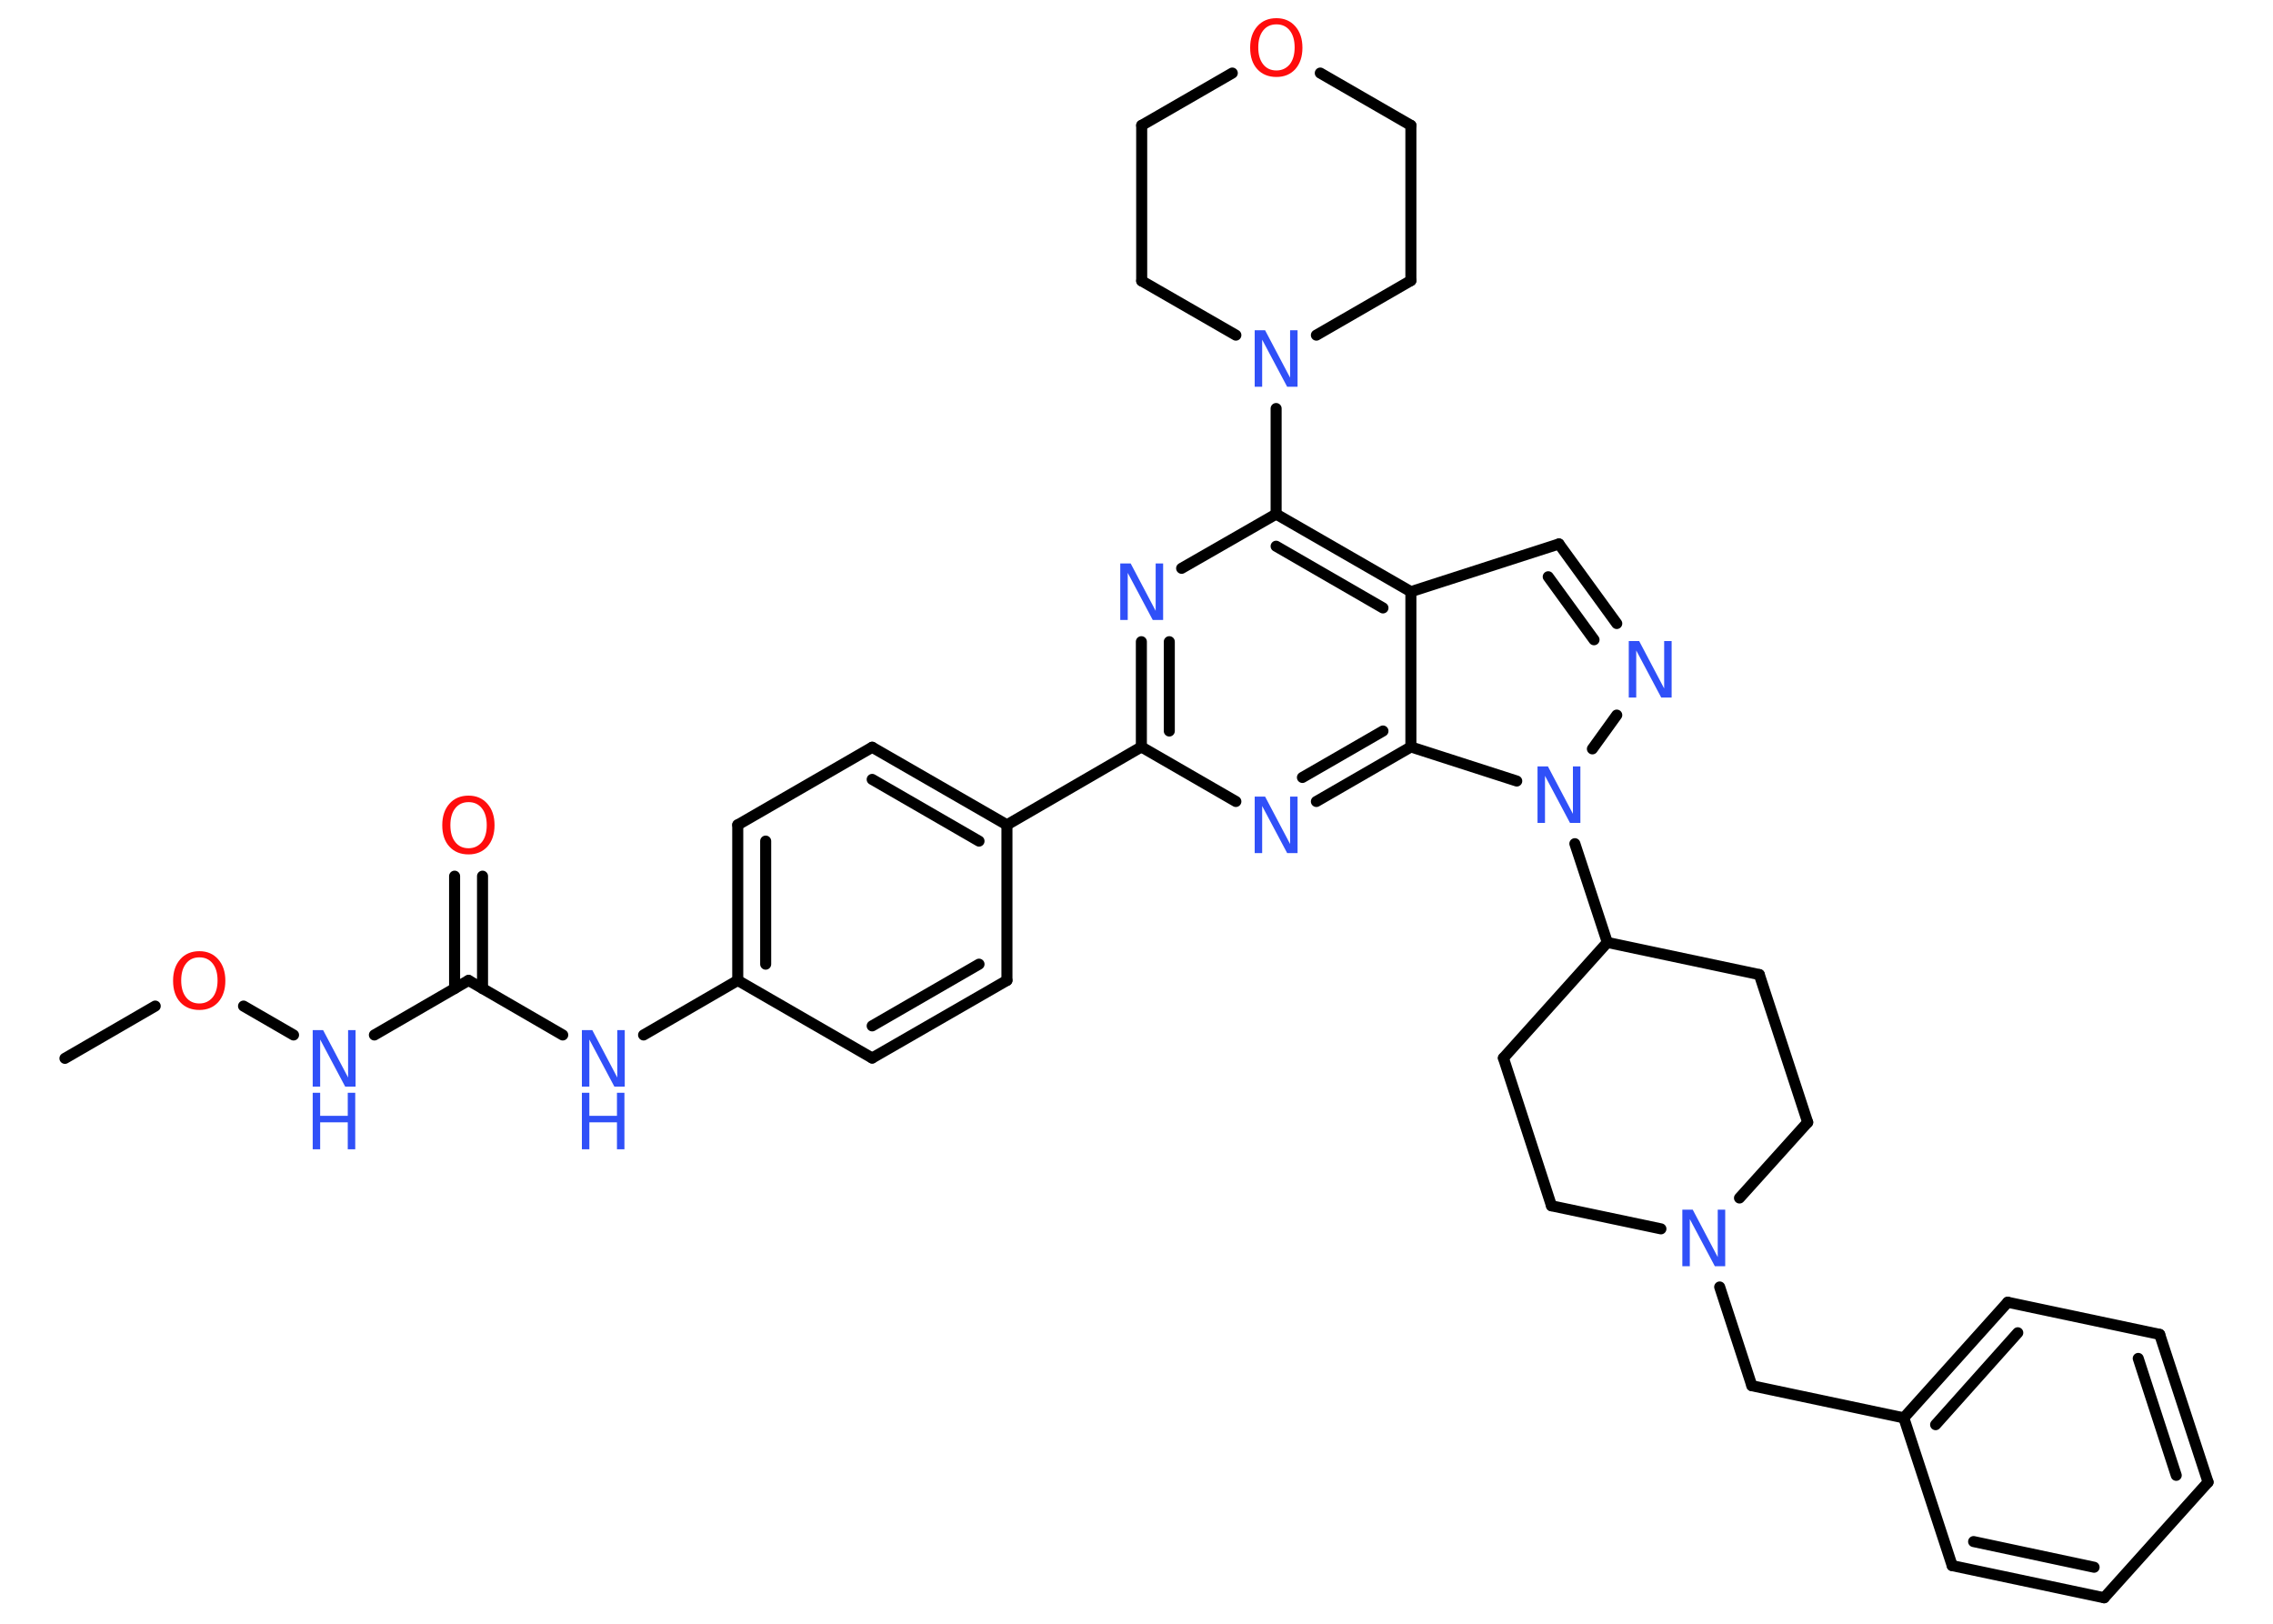 <?xml version='1.0' encoding='UTF-8'?>
<!DOCTYPE svg PUBLIC "-//W3C//DTD SVG 1.1//EN" "http://www.w3.org/Graphics/SVG/1.1/DTD/svg11.dtd">
<svg version='1.2' xmlns='http://www.w3.org/2000/svg' xmlns:xlink='http://www.w3.org/1999/xlink' width='70.0mm' height='50.0mm' viewBox='0 0 70.0 50.0'>
  <desc>Generated by the Chemistry Development Kit (http://github.com/cdk)</desc>
  <g stroke-linecap='round' stroke-linejoin='round' stroke='#000000' stroke-width='.34' fill='#3050F8'>
    <rect x='.0' y='.0' width='70.0' height='50.0' fill='#FFFFFF' stroke='none'/>
    <g id='mol1' class='mol'>
      <line id='mol1bnd1' class='bond' x1='2.0' y1='32.59' x2='4.78' y2='30.98'/>
      <line id='mol1bnd2' class='bond' x1='7.5' y1='30.98' x2='9.04' y2='31.87'/>
      <line id='mol1bnd3' class='bond' x1='11.53' y1='31.87' x2='14.43' y2='30.19'/>
      <g id='mol1bnd4' class='bond'>
        <line x1='14.0' y1='30.44' x2='14.0' y2='26.98'/>
        <line x1='14.86' y1='30.44' x2='14.86' y2='26.98'/>
      </g>
      <line id='mol1bnd5' class='bond' x1='14.43' y1='30.19' x2='17.33' y2='31.87'/>
      <line id='mol1bnd6' class='bond' x1='19.82' y1='31.87' x2='22.72' y2='30.19'/>
      <g id='mol1bnd7' class='bond'>
        <line x1='22.72' y1='25.4' x2='22.72' y2='30.19'/>
        <line x1='23.58' y1='25.9' x2='23.58' y2='29.69'/>
      </g>
      <line id='mol1bnd8' class='bond' x1='22.72' y1='25.4' x2='26.86' y2='23.01'/>
      <g id='mol1bnd9' class='bond'>
        <line x1='31.01' y1='25.4' x2='26.86' y2='23.01'/>
        <line x1='30.15' y1='25.9' x2='26.86' y2='24.0'/>
      </g>
      <line id='mol1bnd10' class='bond' x1='31.01' y1='25.4' x2='35.15' y2='23.0'/>
      <g id='mol1bnd11' class='bond'>
        <line x1='35.15' y1='19.76' x2='35.15' y2='23.0'/>
        <line x1='36.01' y1='19.76' x2='36.01' y2='22.51'/>
      </g>
      <line id='mol1bnd12' class='bond' x1='36.39' y1='17.5' x2='39.3' y2='15.83'/>
      <line id='mol1bnd13' class='bond' x1='39.3' y1='15.83' x2='39.3' y2='12.58'/>
      <line id='mol1bnd14' class='bond' x1='38.06' y1='10.32' x2='35.16' y2='8.65'/>
      <line id='mol1bnd15' class='bond' x1='35.16' y1='8.65' x2='35.16' y2='3.86'/>
      <line id='mol1bnd16' class='bond' x1='35.16' y1='3.86' x2='37.95' y2='2.25'/>
      <line id='mol1bnd17' class='bond' x1='40.66' y1='2.25' x2='43.45' y2='3.86'/>
      <line id='mol1bnd18' class='bond' x1='43.45' y1='3.86' x2='43.45' y2='8.64'/>
      <line id='mol1bnd19' class='bond' x1='40.54' y1='10.32' x2='43.45' y2='8.64'/>
      <g id='mol1bnd20' class='bond'>
        <line x1='43.45' y1='18.22' x2='39.3' y2='15.83'/>
        <line x1='42.59' y1='18.72' x2='39.3' y2='16.82'/>
      </g>
      <line id='mol1bnd21' class='bond' x1='43.45' y1='18.22' x2='48.01' y2='16.75'/>
      <g id='mol1bnd22' class='bond'>
        <line x1='49.79' y1='19.2' x2='48.01' y2='16.75'/>
        <line x1='49.09' y1='19.7' x2='47.68' y2='17.76'/>
      </g>
      <line id='mol1bnd23' class='bond' x1='49.79' y1='22.02' x2='49.04' y2='23.06'/>
      <line id='mol1bnd24' class='bond' x1='48.5' y1='25.98' x2='49.5' y2='29.02'/>
      <line id='mol1bnd25' class='bond' x1='49.5' y1='29.02' x2='46.3' y2='32.58'/>
      <line id='mol1bnd26' class='bond' x1='46.3' y1='32.58' x2='47.78' y2='37.13'/>
      <line id='mol1bnd27' class='bond' x1='47.78' y1='37.13' x2='51.15' y2='37.84'/>
      <line id='mol1bnd28' class='bond' x1='52.96' y1='39.63' x2='53.95' y2='42.67'/>
      <line id='mol1bnd29' class='bond' x1='53.95' y1='42.67' x2='58.63' y2='43.66'/>
      <g id='mol1bnd30' class='bond'>
        <line x1='61.83' y1='40.1' x2='58.63' y2='43.66'/>
        <line x1='62.14' y1='41.04' x2='59.61' y2='43.87'/>
      </g>
      <line id='mol1bnd31' class='bond' x1='61.83' y1='40.1' x2='66.51' y2='41.09'/>
      <g id='mol1bnd32' class='bond'>
        <line x1='68.0' y1='45.64' x2='66.51' y2='41.09'/>
        <line x1='67.02' y1='45.43' x2='65.85' y2='41.83'/>
      </g>
      <line id='mol1bnd33' class='bond' x1='68.0' y1='45.64' x2='64.8' y2='49.2'/>
      <g id='mol1bnd34' class='bond'>
        <line x1='60.12' y1='48.21' x2='64.8' y2='49.2'/>
        <line x1='60.78' y1='47.47' x2='64.49' y2='48.26'/>
      </g>
      <line id='mol1bnd35' class='bond' x1='58.63' y1='43.66' x2='60.12' y2='48.21'/>
      <line id='mol1bnd36' class='bond' x1='53.57' y1='36.89' x2='55.67' y2='34.56'/>
      <line id='mol1bnd37' class='bond' x1='55.67' y1='34.56' x2='54.18' y2='30.01'/>
      <line id='mol1bnd38' class='bond' x1='49.5' y1='29.02' x2='54.18' y2='30.01'/>
      <line id='mol1bnd39' class='bond' x1='46.71' y1='24.05' x2='43.45' y2='23.0'/>
      <line id='mol1bnd40' class='bond' x1='43.45' y1='18.22' x2='43.45' y2='23.0'/>
      <g id='mol1bnd41' class='bond'>
        <line x1='40.54' y1='24.68' x2='43.45' y2='23.0'/>
        <line x1='40.11' y1='23.94' x2='42.59' y2='22.51'/>
      </g>
      <line id='mol1bnd42' class='bond' x1='35.15' y1='23.0' x2='38.06' y2='24.68'/>
      <line id='mol1bnd43' class='bond' x1='31.01' y1='25.4' x2='31.01' y2='30.19'/>
      <g id='mol1bnd44' class='bond'>
        <line x1='26.86' y1='32.58' x2='31.01' y2='30.19'/>
        <line x1='26.86' y1='31.59' x2='30.15' y2='29.69'/>
      </g>
      <line id='mol1bnd45' class='bond' x1='22.72' y1='30.19' x2='26.86' y2='32.58'/>
      <path id='mol1atm2' class='atom' d='M6.14 29.48q-.26 .0 -.41 .19q-.15 .19 -.15 .52q.0 .33 .15 .52q.15 .19 .41 .19q.25 .0 .41 -.19q.15 -.19 .15 -.52q.0 -.33 -.15 -.52q-.15 -.19 -.41 -.19zM6.14 29.29q.36 .0 .58 .25q.22 .25 .22 .66q.0 .41 -.22 .66q-.22 .24 -.58 .24q-.37 .0 -.59 -.24q-.22 -.24 -.22 -.66q.0 -.41 .22 -.66q.22 -.25 .59 -.25z' stroke='none' fill='#FF0D0D'/>
      <g id='mol1atm3' class='atom'>
        <path d='M9.63 31.72h.32l.77 1.46v-1.46h.23v1.74h-.32l-.77 -1.45v1.45h-.23v-1.74z' stroke='none'/>
        <path d='M9.63 33.65h.23v.71h.85v-.71h.23v1.74h-.23v-.83h-.85v.83h-.23v-1.74z' stroke='none'/>
      </g>
      <path id='mol1atm5' class='atom' d='M14.43 24.7q-.26 .0 -.41 .19q-.15 .19 -.15 .52q.0 .33 .15 .52q.15 .19 .41 .19q.25 .0 .41 -.19q.15 -.19 .15 -.52q.0 -.33 -.15 -.52q-.15 -.19 -.41 -.19zM14.43 24.5q.36 .0 .58 .25q.22 .25 .22 .66q.0 .41 -.22 .66q-.22 .24 -.58 .24q-.37 .0 -.59 -.24q-.22 -.24 -.22 -.66q.0 -.41 .22 -.66q.22 -.25 .59 -.25z' stroke='none' fill='#FF0D0D'/>
      <g id='mol1atm6' class='atom'>
        <path d='M17.92 31.72h.32l.77 1.46v-1.46h.23v1.74h-.32l-.77 -1.45v1.45h-.23v-1.74z' stroke='none'/>
        <path d='M17.92 33.65h.23v.71h.85v-.71h.23v1.74h-.23v-.83h-.85v.83h-.23v-1.74z' stroke='none'/>
      </g>
      <path id='mol1atm12' class='atom' d='M34.5 17.35h.32l.77 1.46v-1.46h.23v1.74h-.32l-.77 -1.45v1.45h-.23v-1.74z' stroke='none'/>
      <path id='mol1atm14' class='atom' d='M38.64 10.17h.32l.77 1.46v-1.46h.23v1.74h-.32l-.77 -1.45v1.45h-.23v-1.74z' stroke='none'/>
      <path id='mol1atm17' class='atom' d='M39.31 .75q-.26 .0 -.41 .19q-.15 .19 -.15 .52q.0 .33 .15 .52q.15 .19 .41 .19q.25 .0 .41 -.19q.15 -.19 .15 -.52q.0 -.33 -.15 -.52q-.15 -.19 -.41 -.19zM39.31 .56q.36 .0 .58 .25q.22 .25 .22 .66q.0 .41 -.22 .66q-.22 .24 -.58 .24q-.37 .0 -.59 -.24q-.22 -.24 -.22 -.66q.0 -.41 .22 -.66q.22 -.25 .59 -.25z' stroke='none' fill='#FF0D0D'/>
      <path id='mol1atm22' class='atom' d='M50.16 19.74h.32l.77 1.46v-1.46h.23v1.74h-.32l-.77 -1.45v1.45h-.23v-1.74z' stroke='none'/>
      <path id='mol1atm23' class='atom' d='M47.35 23.6h.32l.77 1.46v-1.46h.23v1.74h-.32l-.77 -1.45v1.45h-.23v-1.74z' stroke='none'/>
      <path id='mol1atm27' class='atom' d='M51.81 37.25h.32l.77 1.46v-1.46h.23v1.74h-.32l-.77 -1.45v1.45h-.23v-1.74z' stroke='none'/>
      <path id='mol1atm38' class='atom' d='M38.64 24.53h.32l.77 1.46v-1.46h.23v1.74h-.32l-.77 -1.45v1.45h-.23v-1.74z' stroke='none'/>
    </g>
  </g>
</svg>
